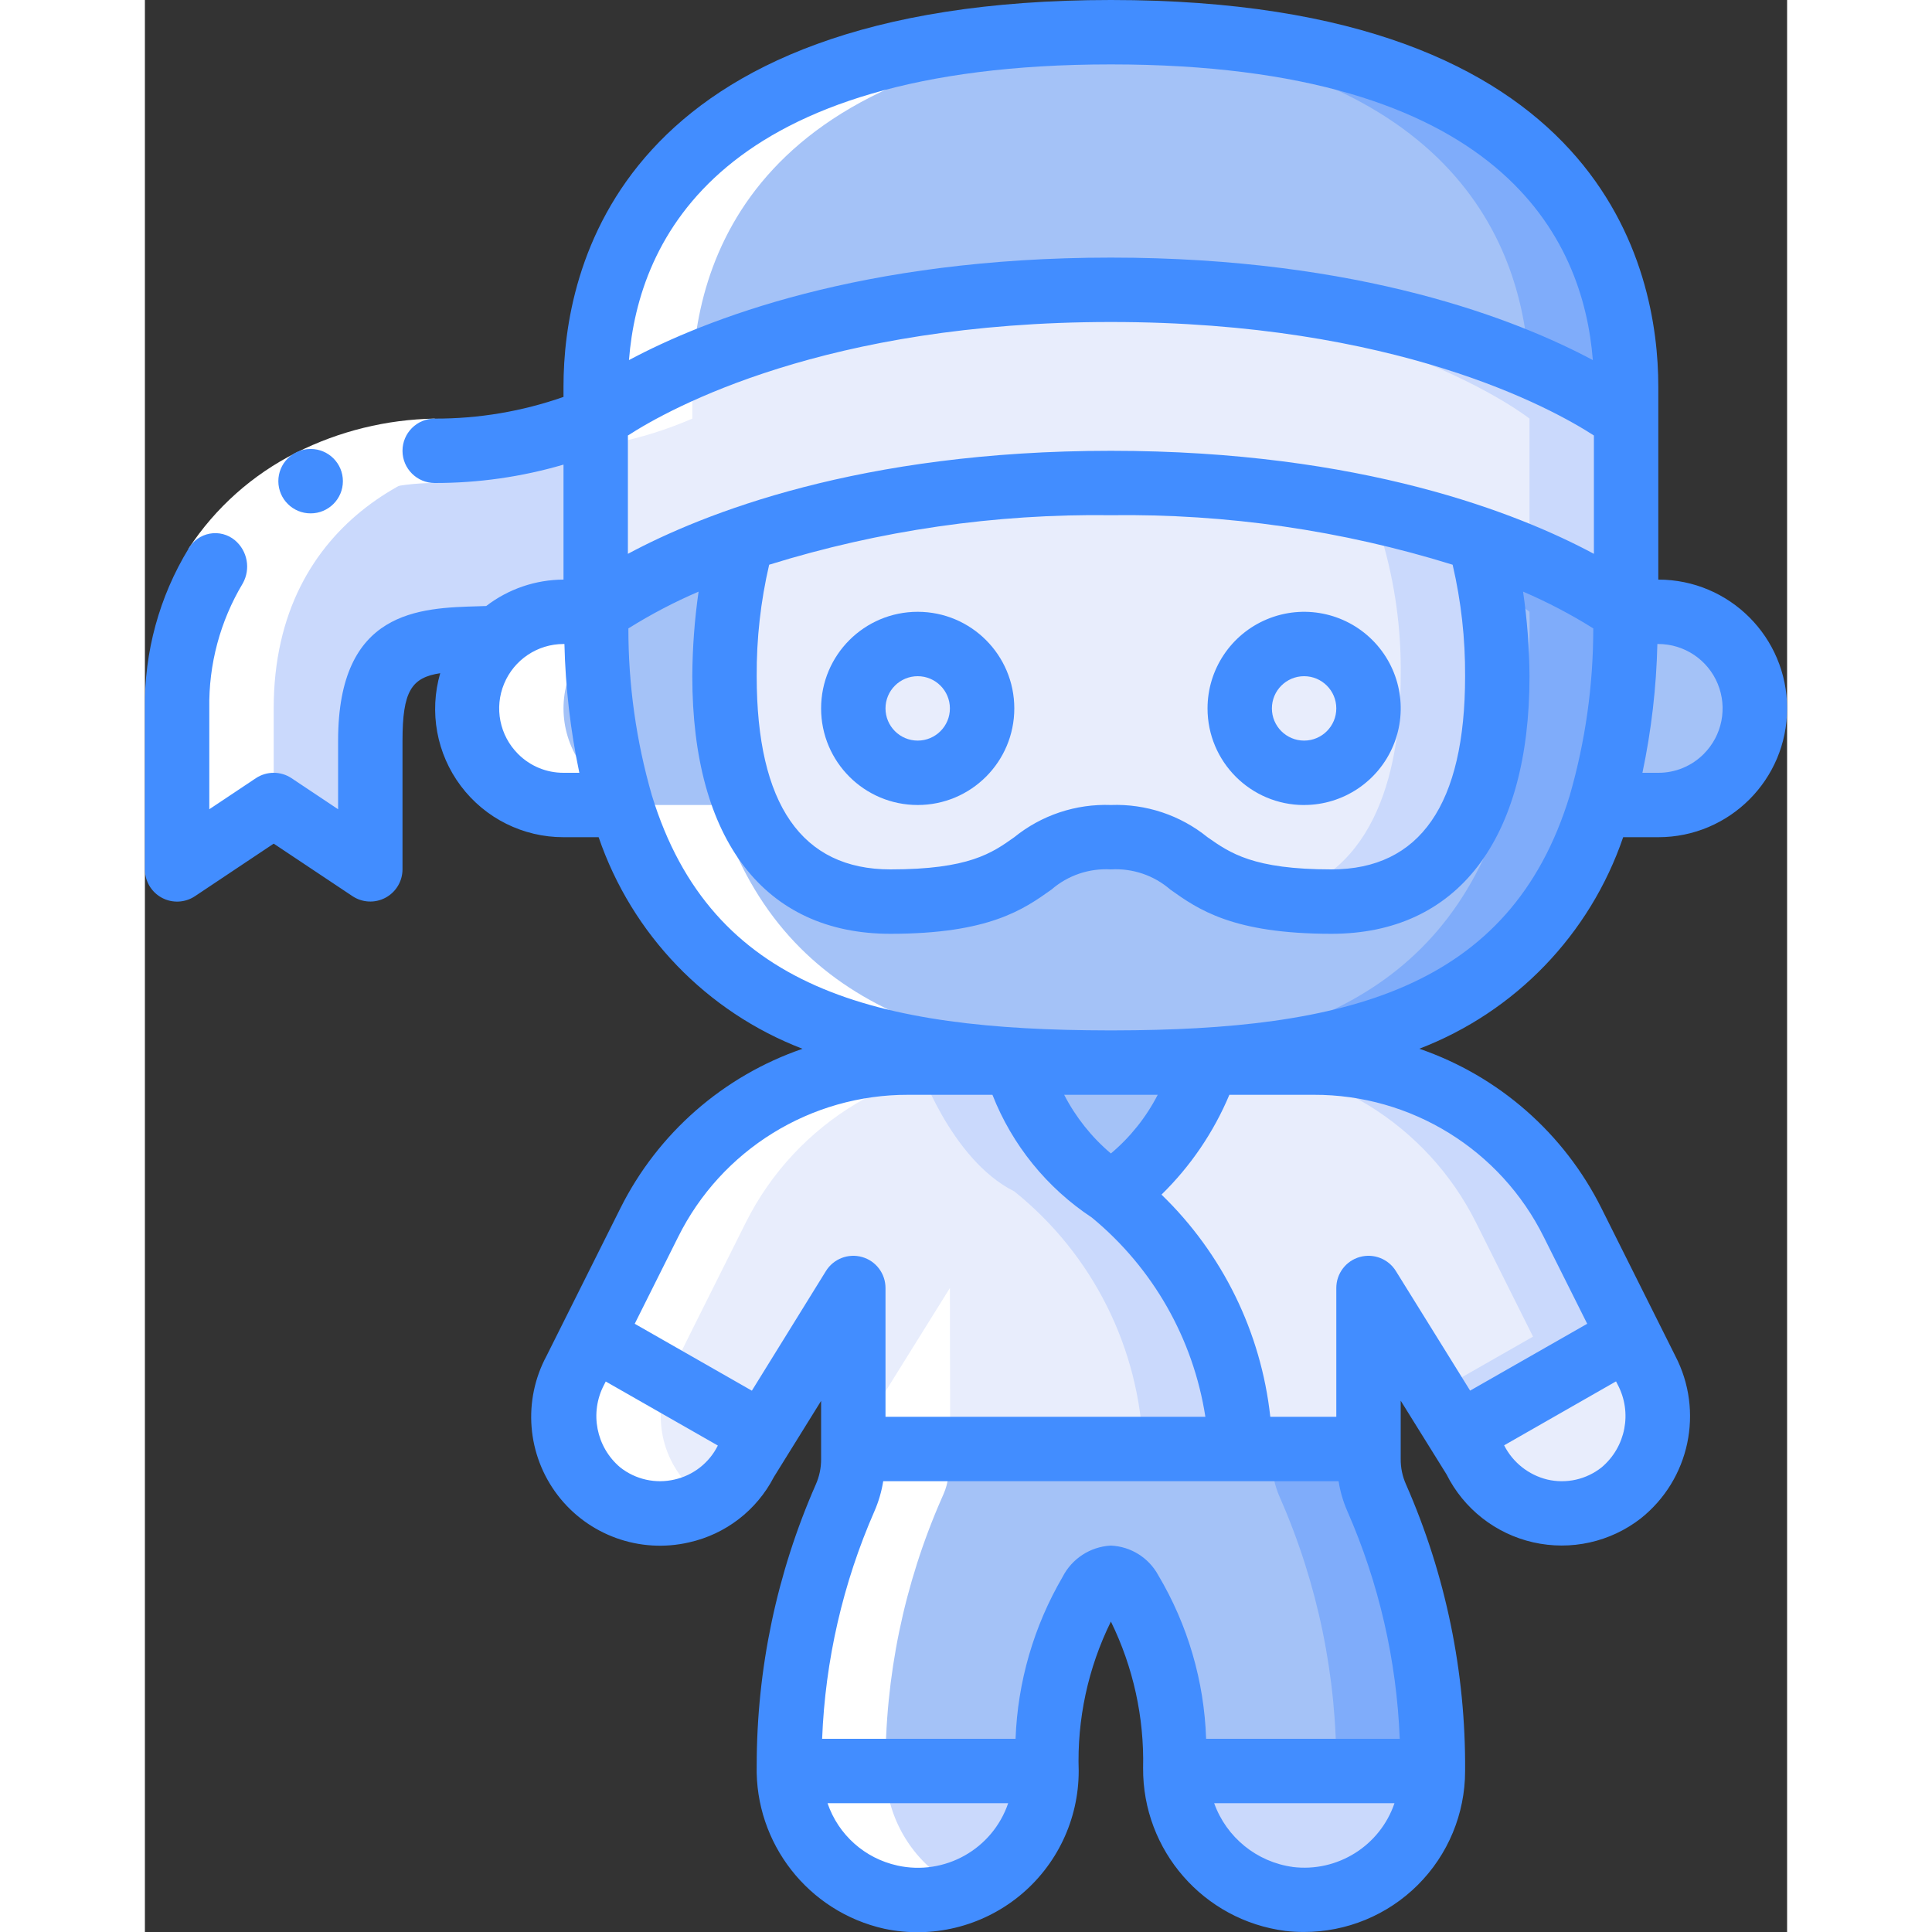 <svg height="512" viewBox="0 0 51 60" width="512" xmlns="http://www.w3.org/2000/svg"><rect x="0" y="0" width="51" height="60" fill="#333333" stroke="none"/><g id="Page-1" fill="none" fill-rule="evenodd"><g id="044---Ninja-Costume" fill-rule="nonzero" transform="translate(-1)"><path id="Shape" d="m47 19c.042 2.028-.224 4.052-.79 6-2.08 6.79-8.1 8-15.21 8s-13.13-1.21-15.21-8c-.566-1.948-.832-3.972-.79-6 0 0 5-4 16-4s16 4 16 4z" fill="#a4c2f7"/><path id="Shape" d="m31 15c-.518 0-1.009.017-1.5.034 9.946.342 14.5 3.966 14.5 3.966.042 2.028-.224 4.052-.79 6-1.932 6.306-7.264 7.8-13.71 7.978.494.014.993.022 1.5.022 7.11 0 13.13-1.21 15.21-8 .566-1.948.832-3.972.79-6 0 0-5-4-16-4z" fill="#7facfa"/><path id="Shape" d="m23 45v-5l-2.82 4.53-5.29-3.02 1.77-3.54c1.524-3.049 4.641-4.974 8.05-4.97h3.29s1 3 3 4c2.437 1.955 3.899 4.877 4 8z" fill="#e8edfc"/><path id="Shape" d="m31 37c-2-1-3-4-3-4h-3s1 3 3 4c2.437 1.955 3.899 4.877 4 8h3c-.101-3.123-1.563-6.045-4-8z" fill="#cad9fc"/><path id="Shape" d="m20.18 44.53-.5.81c-.401.806-1.143 1.389-2.021 1.589s-1.799-.006-2.509-.559c-1.13-.925-1.456-2.516-.78-3.81l.52-1.05z" fill="#e8edfc"/><path id="Shape" d="m47.11 41.51-5.29 3.02-2.82-4.53v5h-4c-.101-3.123-1.563-6.045-4-8 2-1 3-4 3-4h3.29c3.409-.004 6.526 1.921 8.05 4.97z" fill="#e8edfc"/><path id="Shape" d="m45.34 37.97c-1.524-3.049-4.641-4.974-8.05-4.97l-3-0c3.409-.004 6.526 1.921 8.05 4.97l1.77 3.54-3.077 1.756.787 1.264 5.29-3.02z" fill="#cad9fc"/><path id="Shape" d="m41 55h-7.99c-.008-.033-.012-.066-.01-.1.083-1.9-.389-3.784-1.36-5.42-.43-.64-.87-.64-1.28 0-.981 1.668-1.454 3.587-1.36 5.52h-8c-.022-2.919.575-5.809 1.75-8.48.201-.48.287-1.001.25-1.52h16v.31c-.004.413.081.823.25 1.2 1.176 2.675 1.772 5.568 1.75 8.49z" fill="#a4c2f7"/><path id="Shape" d="m39.25 46.51c-.169-.377-.254-.787-.25-1.2v-.31h-3v.31c-.004.413.081.823.25 1.2 1.176 2.675 1.772 5.568 1.75 8.49h3c.022-2.922-.574-5.815-1.75-8.49z" fill="#7facfa"/><path id="Shape" d="m29 55c-.001 1.208-.547 2.352-1.487 3.113-.939.761-2.171 1.057-3.353.807-1.831-.423-3.135-2.041-3.16-3.92z" fill="#cad9fc"/><path id="Shape" d="m41 55c-.001 1.142-.49 2.23-1.344 2.988s-1.992 1.116-3.126.982c-1.992-.273-3.487-1.959-3.52-3.97z" fill="#cad9fc"/><path id="Shape" d="m46.85 46.36c-.709.554-1.629.761-2.507.563-.878-.198-1.62-.779-2.023-1.583l-.5-.81 5.29-3.02.52 1.05c.677 1.291.351 2.88-.78 3.8z" fill="#e8edfc"/><path id="Shape" d="m51 22c0 1.657-1.343 3-3 3h-1.79c.566-1.948.832-3.972.79-6h1c1.657 0 3 1.343 3 3z" fill="#a4c2f7"/><path id="Shape" d="m15.79 25h-1.79c-1.657 0-3-1.343-3-3s1.343-3 3-3h1c-.042 2.028.224 4.052.79 6z" fill="#a4c2f7"/><path id="Shape" d="m47 13v6c-1.4-.985-2.945-1.744-4.58-2.25-3.682-1.219-7.542-1.81-11.42-1.75-3.878-.06-7.738.531-11.42 1.75-1.635.506-3.18 1.265-4.58 2.25v-6s5-4 16-4 16 4 16 4z" fill="#e8edfc"/><path id="Shape" d="m31 9c-.518 0-1.009.017-1.5.034 9.946.342 14.5 3.966 14.5 3.966v4.362c1.062.425 2.069.975 3 1.638v-6s-5-4-16-4z" fill="#cad9fc"/><path id="Shape" d="m47 12v1s-5-4-16-4-16 4-16 4v-1c0-4 2-11 16-11s16 7 16 11z" fill="#a4c2f7"/><path id="Shape" d="m31 1c-.518 0-1.014.012-1.5.031 11.953.459 14.265 6.412 14.481 10.316 1.07.427 2.083.982 3.019 1.653v-1c0-4-2-11-16-11z" fill="#7facfa"/><path id="Shape" d="m43 21c0 2.95-.79 7-5.15 7-4.89 0-3.91-2-6.85-2s-1.96 2-6.85 2c-4.36 0-5.15-4.05-5.15-7-.022-1.438.174-2.871.58-4.25 3.682-1.219 7.542-1.81 11.42-1.75 3.878-.06 7.738.531 11.42 1.75.406 1.379.602 2.812.58 4.25z" fill="#e8edfc"/><path id="Shape" d="m42.42 16.75c-3.682-1.219-7.542-1.81-11.42-1.75-.516 0-1.01.014-1.5.031 3.374.072 6.718.652 9.92 1.719.406 1.379.602 2.812.58 4.25 0 2.658-.651 6.2-3.967 6.876.602.087 1.209.129 1.817.124 4.36 0 5.15-4.05 5.15-7 .022-1.438-.174-2.871-.58-4.25z" fill="#cad9fc"/><circle id="Oval" cx="25" cy="22" fill="#e8edfc" r="2"/><circle id="Oval" cx="37" cy="22" fill="#e8edfc" r="2"/><path id="Shape" d="m15 13v6h-1c-.762-.002-1.496.287-2.05.81-2.12.09-3.95-.19-3.95 3.19v4l-3-2-3 2v-5c0-6 5-8 8-8 1.719.025 3.423-.316 5-1z" fill="#cad9fc"/><path id="Shape" d="m34 33s-1 3-3 4c-2-1-3-4-3-4z" fill="#a4c2f7"/><g fill="#fff"><path id="Shape" d="m24 55c-.022-2.919.575-5.809 1.75-8.48.325-.725.25-.744.25-6.52-2.516 4.041-2.7 4.331-3 4.816.062.579-.025 1.164-.253 1.7-1.175 2.673-1.77 5.564-1.747 8.484-.007 1.33.65 2.576 1.752 3.322 1.102.745 2.503.892 3.735.391-1.483-.646-2.454-2.096-2.487-3.713z"/><path id="Shape" d="m8 27v-2l-1.5 1z"/><path id="Shape" d="m5 22c0-6 5-8 8-8 1.719.025 3.423-.316 5-1v-1c0-3.852 1.86-10.483 14.5-10.969-.486-.019-.982-.031-1.5-.031-14 0-16 7-16 11v1c-1.577.684-3.281 1.025-5 1-3 0-8 2-8 8v5l3-2z"/><path id="Shape" d="m31 33c.507 0 1.006-.008 1.5-.022-6.446-.178-11.778-1.672-13.71-7.978h-1.79c-1.231-0-2.338-.753-2.79-1.898-.452-1.145-.159-2.451.74-3.292-1.971.084-3.69-.148-3.921 2.536.166 1.514 1.448 2.659 2.971 2.654h1.79c2.08 6.79 8.1 8 15.21 8z"/><path id="Shape" d="m18.15 46.37c-1.13-.925-1.456-2.516-.78-3.81.678-1.37.214-.439 2.29-4.59 1.572-3.143 4.828-5.083 8.34-4.97h-3c-3.512-.113-6.768 1.827-8.34 4.97-2.076 4.151-1.612 3.22-2.29 4.59-.676 1.294-.35 2.885.78 3.81.969.747 2.295.83 3.35.21-.121-.063-.238-.133-.35-.21z"/><path id="Shape" d="m4.04 18.117-1.685-1.077c.833-1.271 1.987-2.3 3.345-2.982 1.336-.671 2.805-1.032 4.3-1.058v2c-2.377.002-4.603 1.166-5.96 3.117z"/></g><path id="Shape" d="m48 18v-6c0-3.608-1.657-12-17-12s-17 8.392-17 12v.326c-1.285.451-2.638.679-4 .674-.552 0-1 .448-1 1s.448 1 1 1c1.354.002 2.701-.19 4-.571v3.571c-.868.003-1.711.291-2.4.82l-.236.008c-1.842.051-4.364.12-4.364 4.172v2.132l-1.445-.964c-.336-.224-.774-.224-1.11 0l-1.445.964v-3.132c-.023-1.366.337-2.711 1.04-3.883.25-.448.147-1.011-.247-1.341-.217-.18-.503-.254-.78-.203-.277.051-.518.222-.658.467-.909 1.493-1.378 3.212-1.355 4.96v5c-0.0.369.203.708.528.882.325.174.72.155 1.027-.05l2.445-1.632 2.445 1.63c.307.205.701.224 1.026.05.325-.174.528-.512.529-.88v-4c0-1.538.28-1.957 1.171-2.093-.349 1.204-.112 2.502.642 3.504.753 1.002 1.934 1.591 3.187 1.589h1.091c1.033 3.02 3.352 5.427 6.332 6.571-2.463.846-4.495 2.625-5.658 4.955l-2.292 4.583c-.744 1.384-.609 3.075.345 4.324.954 1.248 2.551 1.822 4.082 1.467 1.135-.253 2.099-.996 2.633-2.029l1.467-2.365v1.807c.002.273-.055.543-.166.792-1.208 2.749-1.833 5.719-1.834 8.722-.059 2.421 1.602 4.546 3.966 5.073 1.476.31 3.013-.063 4.184-1.013 1.171-.951 1.85-2.379 1.85-3.887-.054-1.606.29-3.2 1-4.641.693 1.414 1.036 2.973 1 4.547-.017 2.562 1.879 4.734 4.42 5.061.189.022.38.032.57.032 1.328.003 2.602-.523 3.542-1.461s1.468-2.211 1.468-3.538c.023-3.063-.602-6.096-1.835-8.9-.111-.248-.167-.516-.165-.787v-1.813l1.422 2.286c.536 1.072 1.524 1.848 2.693 2.113 1.169.265 2.395-.007 3.341-.743 1.519-1.21 1.968-3.326 1.071-5.048l-2.292-4.584c-1.163-2.33-3.195-4.109-5.657-4.955 2.98-1.142 5.299-3.549 6.331-6.569h1.091c2.209 0 4-1.791 4-4s-1.791-4-4-4zm-6 3c0 3.981-1.4 6-4.15 6-2.435 0-3.15-.51-3.85-1-.846-.685-1.912-1.04-3-1-1.088-.04-2.154.315-3 1-.694.494-1.411 1-3.846 1-2.754 0-4.154-2.019-4.154-6-.007-1.165.123-2.327.387-3.462 3.435-1.067 7.017-1.586 10.613-1.538 3.596-.048 7.178.471 10.613 1.538.264 1.135.394 2.297.387 3.462zm-11-7c-7.8 0-12.672 1.951-15 3.2v-3.675c1.307-.846 6.146-3.525 15-3.525s13.7 2.682 15 3.525v3.675c-2.328-1.249-7.2-3.2-15-3.2zm0-12c12.14 0 14.672 5.42 14.967 9.183-2.342-1.251-7.212-3.183-14.967-3.183s-12.625 1.932-14.967 3.183c.295-3.763 2.827-9.183 14.967-9.183zm-18.413 21.413c-.571-.572-.742-1.431-.432-2.178s1.037-1.234 1.845-1.235h.029c.031 1.345.186 2.684.463 4l-.492-0c-.531.001-1.039-.21-1.413-.587zm18.413 10.587h1.454c-.359.698-.853 1.317-1.454 1.822-.599-.506-1.092-1.125-1.451-1.822zm-13.55 11.948c-.591.138-1.213-.001-1.689-.377-.749-.632-.957-1.7-.5-2.567l.051-.1 3.479 1.987v.006c-.267.534-.759.919-1.341 1.051zm2.4-2.759-3.638-2.078 1.345-2.69c1.347-2.716 4.12-4.43 7.151-4.421h2.613c.612 1.559 1.691 2.89 3.088 3.813 1.894 1.56 3.149 3.762 3.525 6.187h-9.934v-4c0-.447-.296-.84-.726-.962s-.889.055-1.124.435zm4.516 14.746c-1.011-.222-1.832-.955-2.166-1.935h5.61c-.488 1.43-1.973 2.263-3.447 1.935zm6.634-9.935h-.009c-.635.036-1.204.407-1.492.974-.893 1.529-1.395 3.256-1.46 5.026h-6.007c.095-2.438.646-4.837 1.626-7.072.129-.297.22-.609.271-.928h14.142c.05.319.141.63.27.926.981 2.235 1.533 4.635 1.629 7.074h-6.013c-.059-1.791-.57-3.538-1.485-5.078-.295-.545-.853-.895-1.472-.922zm5.649 9.98c-1.119-.153-2.06-.917-2.442-1.98h5.6c-.452 1.327-1.775 2.154-3.166 1.98zm9.591-12.41c-.476.378-1.098.517-1.689.378-.58-.142-1.069-.53-1.339-1.062l3.475-1.986.051.1c.46.867.252 1.937-.498 2.57zm-1.794-7.149 1.346 2.69-3.636 2.076-2.306-3.714c-.235-.38-.694-.557-1.124-.435s-.726.515-.726.962v4h-2.05c-.286-2.624-1.481-5.065-3.379-6.9.902-.882 1.619-1.936 2.108-3.1h2.613c3.033-.011 5.807 1.704 7.154 4.421zm-13.362-6.421h-.168c-7.17-.01-12.323-1.263-14.172-7.3-.486-1.685-.731-3.43-.729-5.184.696-.436 1.425-.818 2.18-1.142-.125.87-.19 1.747-.195 2.626 0 5.084 2.242 8 6.15 8 3.074 0 4.144-.762 5.005-1.374.51-.442 1.172-.666 1.845-.626.673-.04 1.335.184 1.845.626.861.612 1.931 1.374 5.005 1.374 3.908 0 6.15-2.916 6.15-8-.006-.879-.073-1.757-.2-2.627.755.324 1.484.706 2.18 1.142.002 1.756-.244 3.504-.731 5.192-1.842 6.029-6.995 7.282-14.165 7.293zm18.329-8.586c-.374.376-.883.588-1.413.586l-.493 0c.278-1.316.433-2.655.464-4h.029c.808.001 1.536.488 1.845 1.235s.139 1.606-.432 2.178z" fill="#428dff"/><path id="Shape" d="m25 19c-1.657 0-3 1.343-3 3s1.343 3 3 3 3-1.343 3-3-1.343-3-3-3zm0 4c-.552 0-1-.448-1-1s.448-1 1-1 1 .448 1 1-.448 1-1 1z" fill="#428dff"/><path id="Shape" d="m37 25c1.213 0 2.307-.731 2.772-1.852s.208-2.411-.65-3.269c-.858-.858-2.148-1.115-3.269-.65s-1.852 1.558-1.852 2.772c0 1.657 1.343 3 3 3zm0-4c.552 0 1 .448 1 1s-.448 1-1 1-1-.448-1-1 .448-1 1-1z" fill="#428dff"/><path id="Shape" d="m6.149 15.943c-.552.003-1.002-.443-1.005-.995-.003-.552.443-1.002.995-1.005h.01c.552 0 1 .448 1 1s-.448 1-1 1z" fill="#428dff"/></g></g></svg>